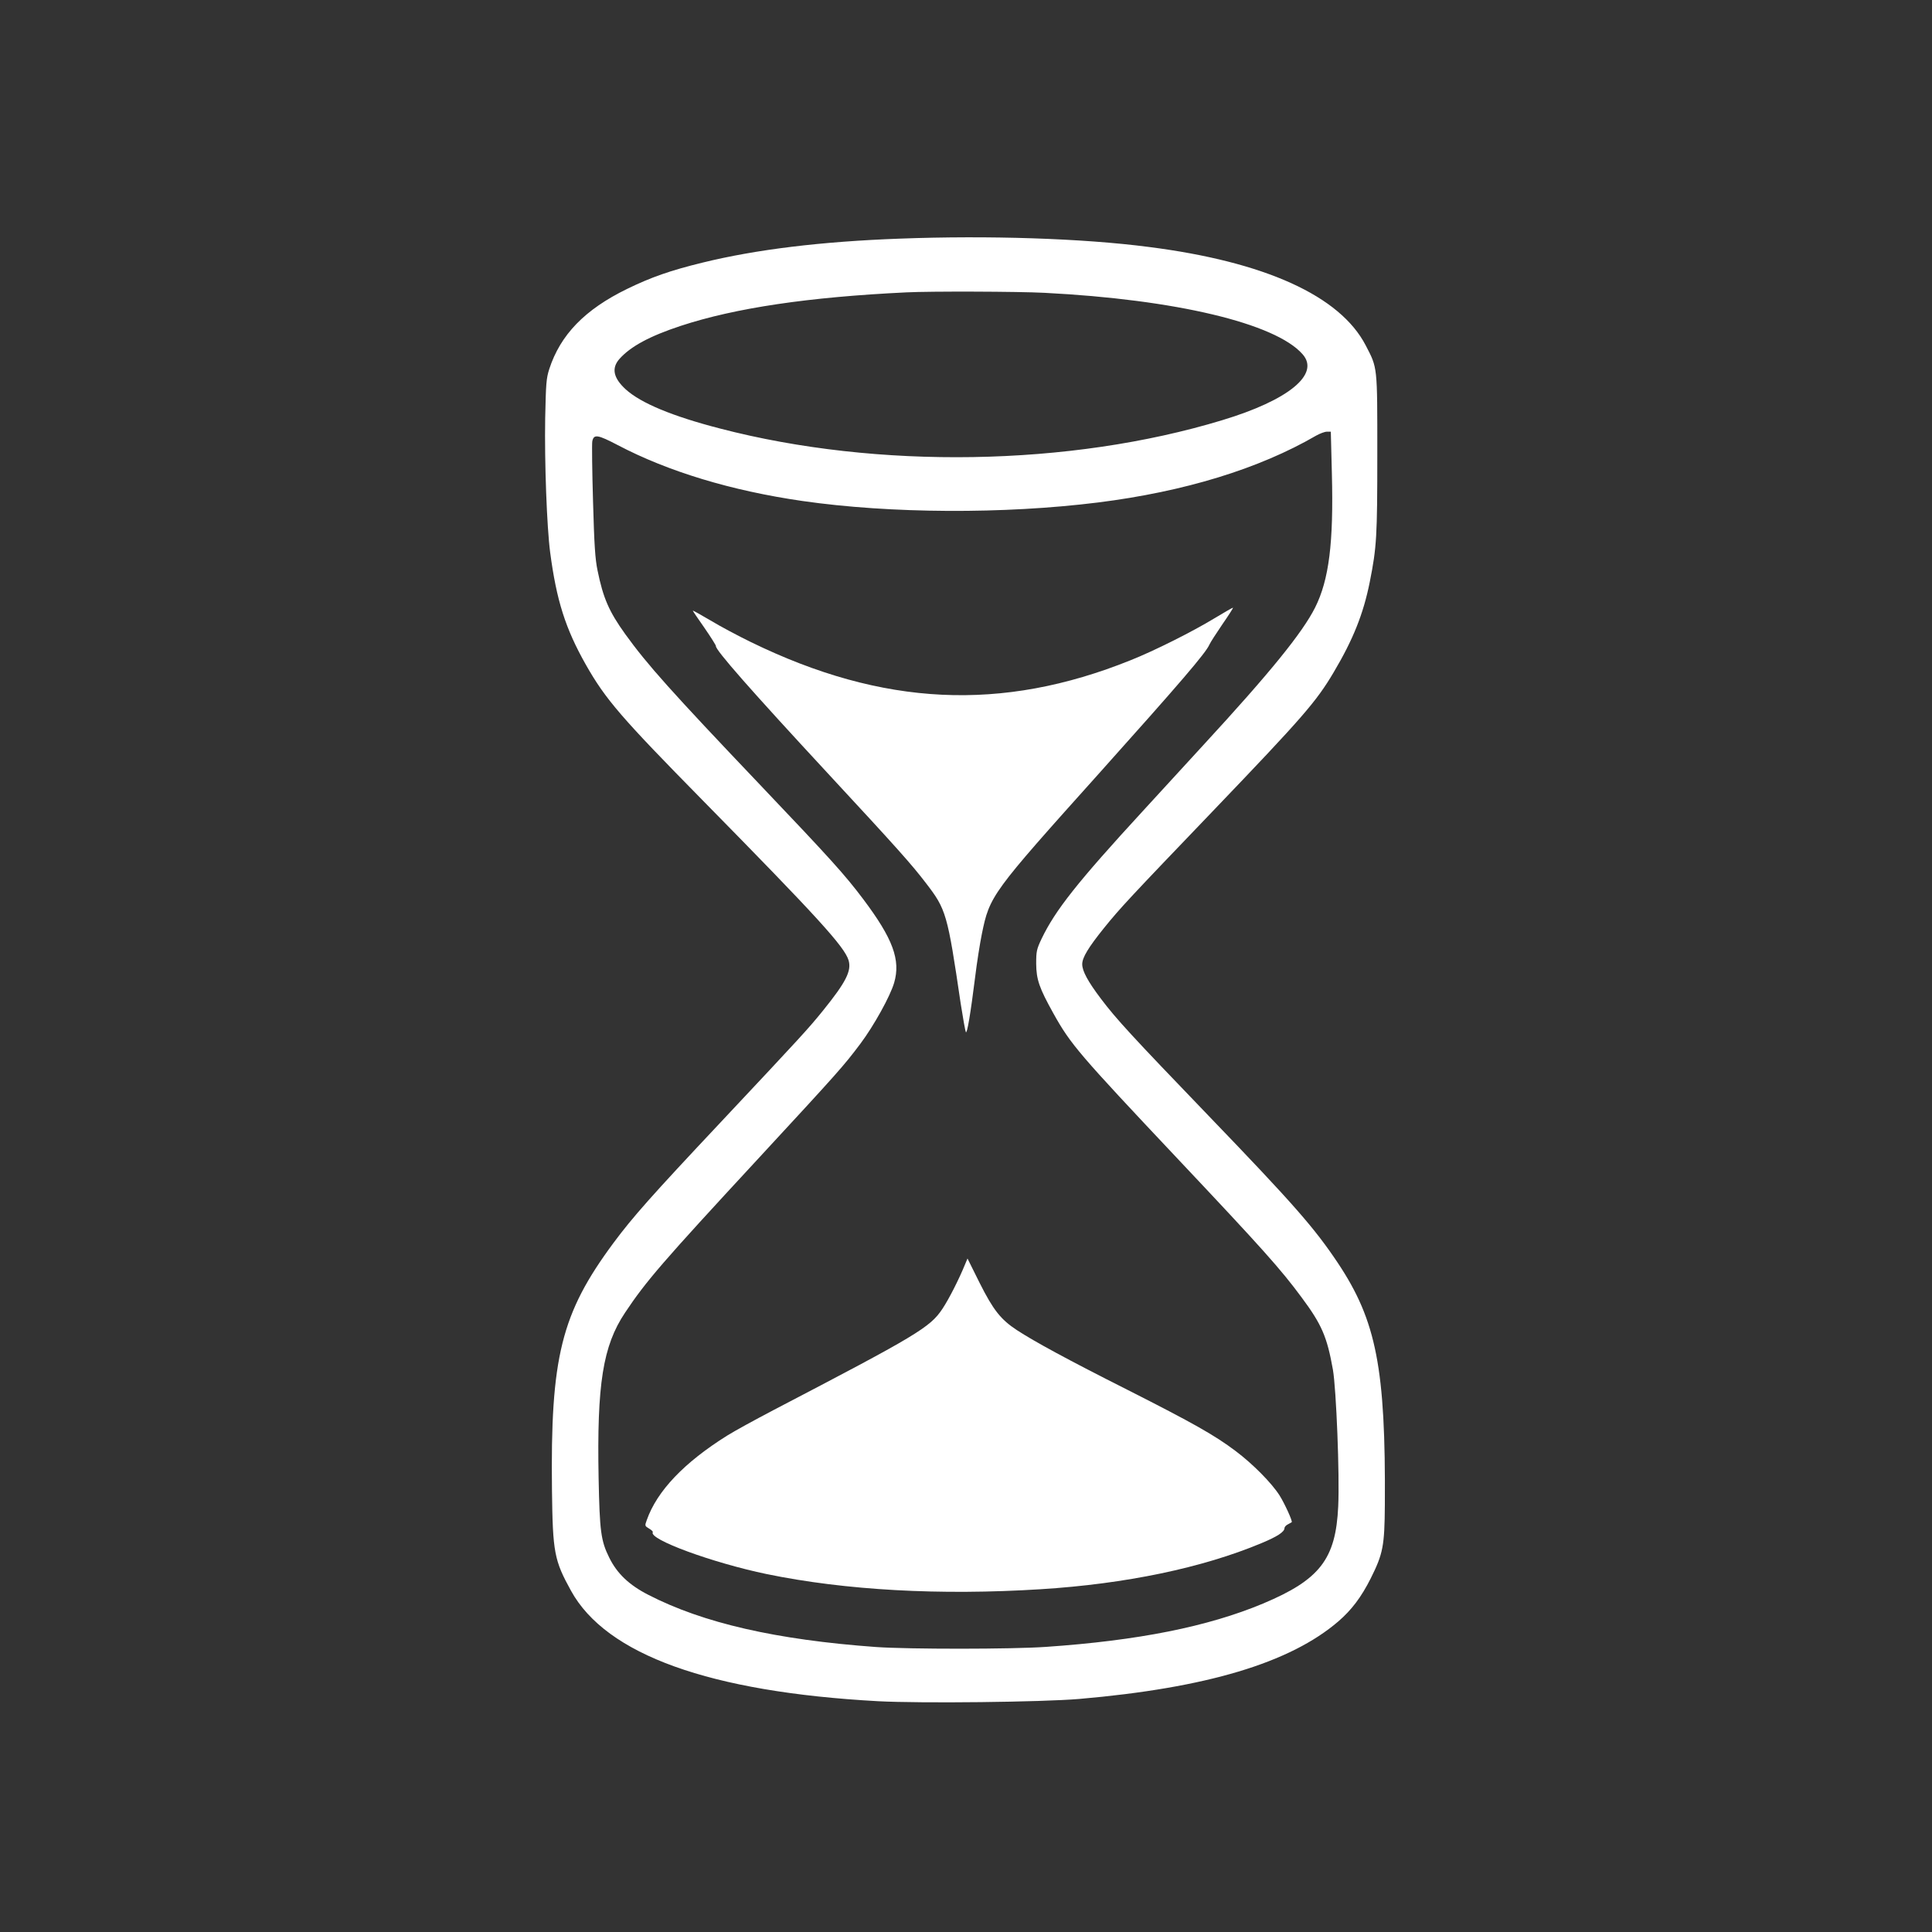 <svg xmlns="http://www.w3.org/2000/svg" viewBox="0 0 1280 1280">
  <rect x="0" y="0" width="1280" height="1280" fill="#333333" stroke="none"/>
  <g transform="translate(0,1280) scale(0.1,-0.1)" fill="white" stroke="none">
    <path d="M5962 11219 c-522 -19 -954 -72 -1308 -159 -213 -52 -341 -97 -499 -174 -281 -137 -442 -304 -516 -531 -20 -63 -22 -95 -27 -325 -5 -294 11 -723 33 -890 42 -318 101 -504 236 -743 131 -231 234 -350 774 -899 762 -775 939 -969 967 -1060 21 -70 -18 -146 -169 -333 -98 -121 -142 -169 -679 -741 -457 -486 -582 -627 -709 -798 -347 -468 -419 -756 -408 -1641 5 -410 15 -463 126 -664 233 -424 919 -671 2035 -732 285 -15 1082 -6 1332 15 844 73 1397 239 1717 514 88 76 152 161 214 284 82 164 92 215 94 488 6 903 -56 1219 -311 1602 -155 232 -292 389 -859 978 -508 528 -610 639 -711 773 -87 115 -124 184 -124 229 0 44 41 111 143 238 109 135 166 196 725 779 592 618 682 721 798 917 129 217 197 388 239 598 46 231 50 300 50 851 0 584 2 565 -77 717 -170 328 -667 554 -1438 652 -438 57 -1063 77 -1648 55z m958 -359 c867 -44 1531 -202 1710 -407 117 -132 -92 -304 -533 -437 -1008 -306 -2282 -327 -3327 -55 -317 82 -523 168 -624 259 -83 76 -96 141 -42 202 74 83 200 151 406 219 362 119 848 191 1495 222 158 8 742 6 915 -3z m1904 -1197 c12 -460 -19 -704 -111 -888 -84 -167 -297 -430 -743 -914 -118 -129 -298 -325 -399 -435 -434 -472 -579 -656 -670 -845 -33 -70 -36 -83 -36 -166 1 -105 20 -160 114 -329 114 -205 169 -269 826 -966 560 -594 679 -727 818 -915 134 -180 169 -261 208 -480 22 -128 45 -698 35 -905 -16 -350 -122 -486 -498 -644 -366 -153 -827 -245 -1438 -287 -228 -16 -908 -16 -1125 -1 -663 48 -1147 159 -1510 346 -127 65 -207 141 -259 247 -55 111 -63 174 -70 524 -12 625 28 878 175 1098 139 209 247 334 879 1017 539 583 569 617 681 766 89 119 197 314 223 403 44 151 -8 292 -205 554 -122 162 -213 263 -683 757 -591 621 -748 797 -893 998 -108 150 -147 240 -184 422 -16 76 -22 169 -30 458 -6 200 -8 379 -5 398 10 49 35 45 169 -25 333 -175 752 -302 1222 -370 583 -84 1335 -88 1960 -10 573 72 1066 223 1445 443 25 14 57 26 71 26 l26 0 7 -277z"/>
    <path d="M8045 8703 c-145 -88 -398 -215 -554 -277 -854 -344 -1643 -306 -2516 120 -82 40 -203 104 -267 143 -65 38 -118 68 -118 65 0 -2 35 -54 78 -115 42 -61 76 -115 75 -119 -6 -23 235 -297 740 -842 471 -508 555 -603 651 -728 135 -175 143 -203 231 -800 15 -96 30 -180 34 -188 8 -15 31 120 62 368 11 91 31 218 44 282 52 254 62 268 780 1068 533 595 705 795 728 850 6 14 45 74 85 133 41 59 73 109 71 111 -2 1 -58 -31 -124 -71z"/>
    <path d="M6394 4424 c-41 -101 -108 -232 -150 -295 -82 -124 -170 -176 -1121 -672 -122 -64 -259 -139 -305 -168 -286 -179 -465 -367 -533 -560 -14 -38 -13 -39 15 -56 16 -9 27 -20 25 -24 -30 -47 395 -203 756 -278 520 -107 1147 -142 1814 -100 562 35 1073 142 1462 305 106 44 153 75 153 100 0 7 10 19 23 25 12 6 23 13 25 14 7 6 -48 126 -81 178 -53 83 -178 209 -290 293 -139 105 -281 185 -717 406 -397 200 -615 319 -732 395 -108 71 -157 133 -248 314 l-80 161 -16 -38z"/>
  </g>
</svg>
